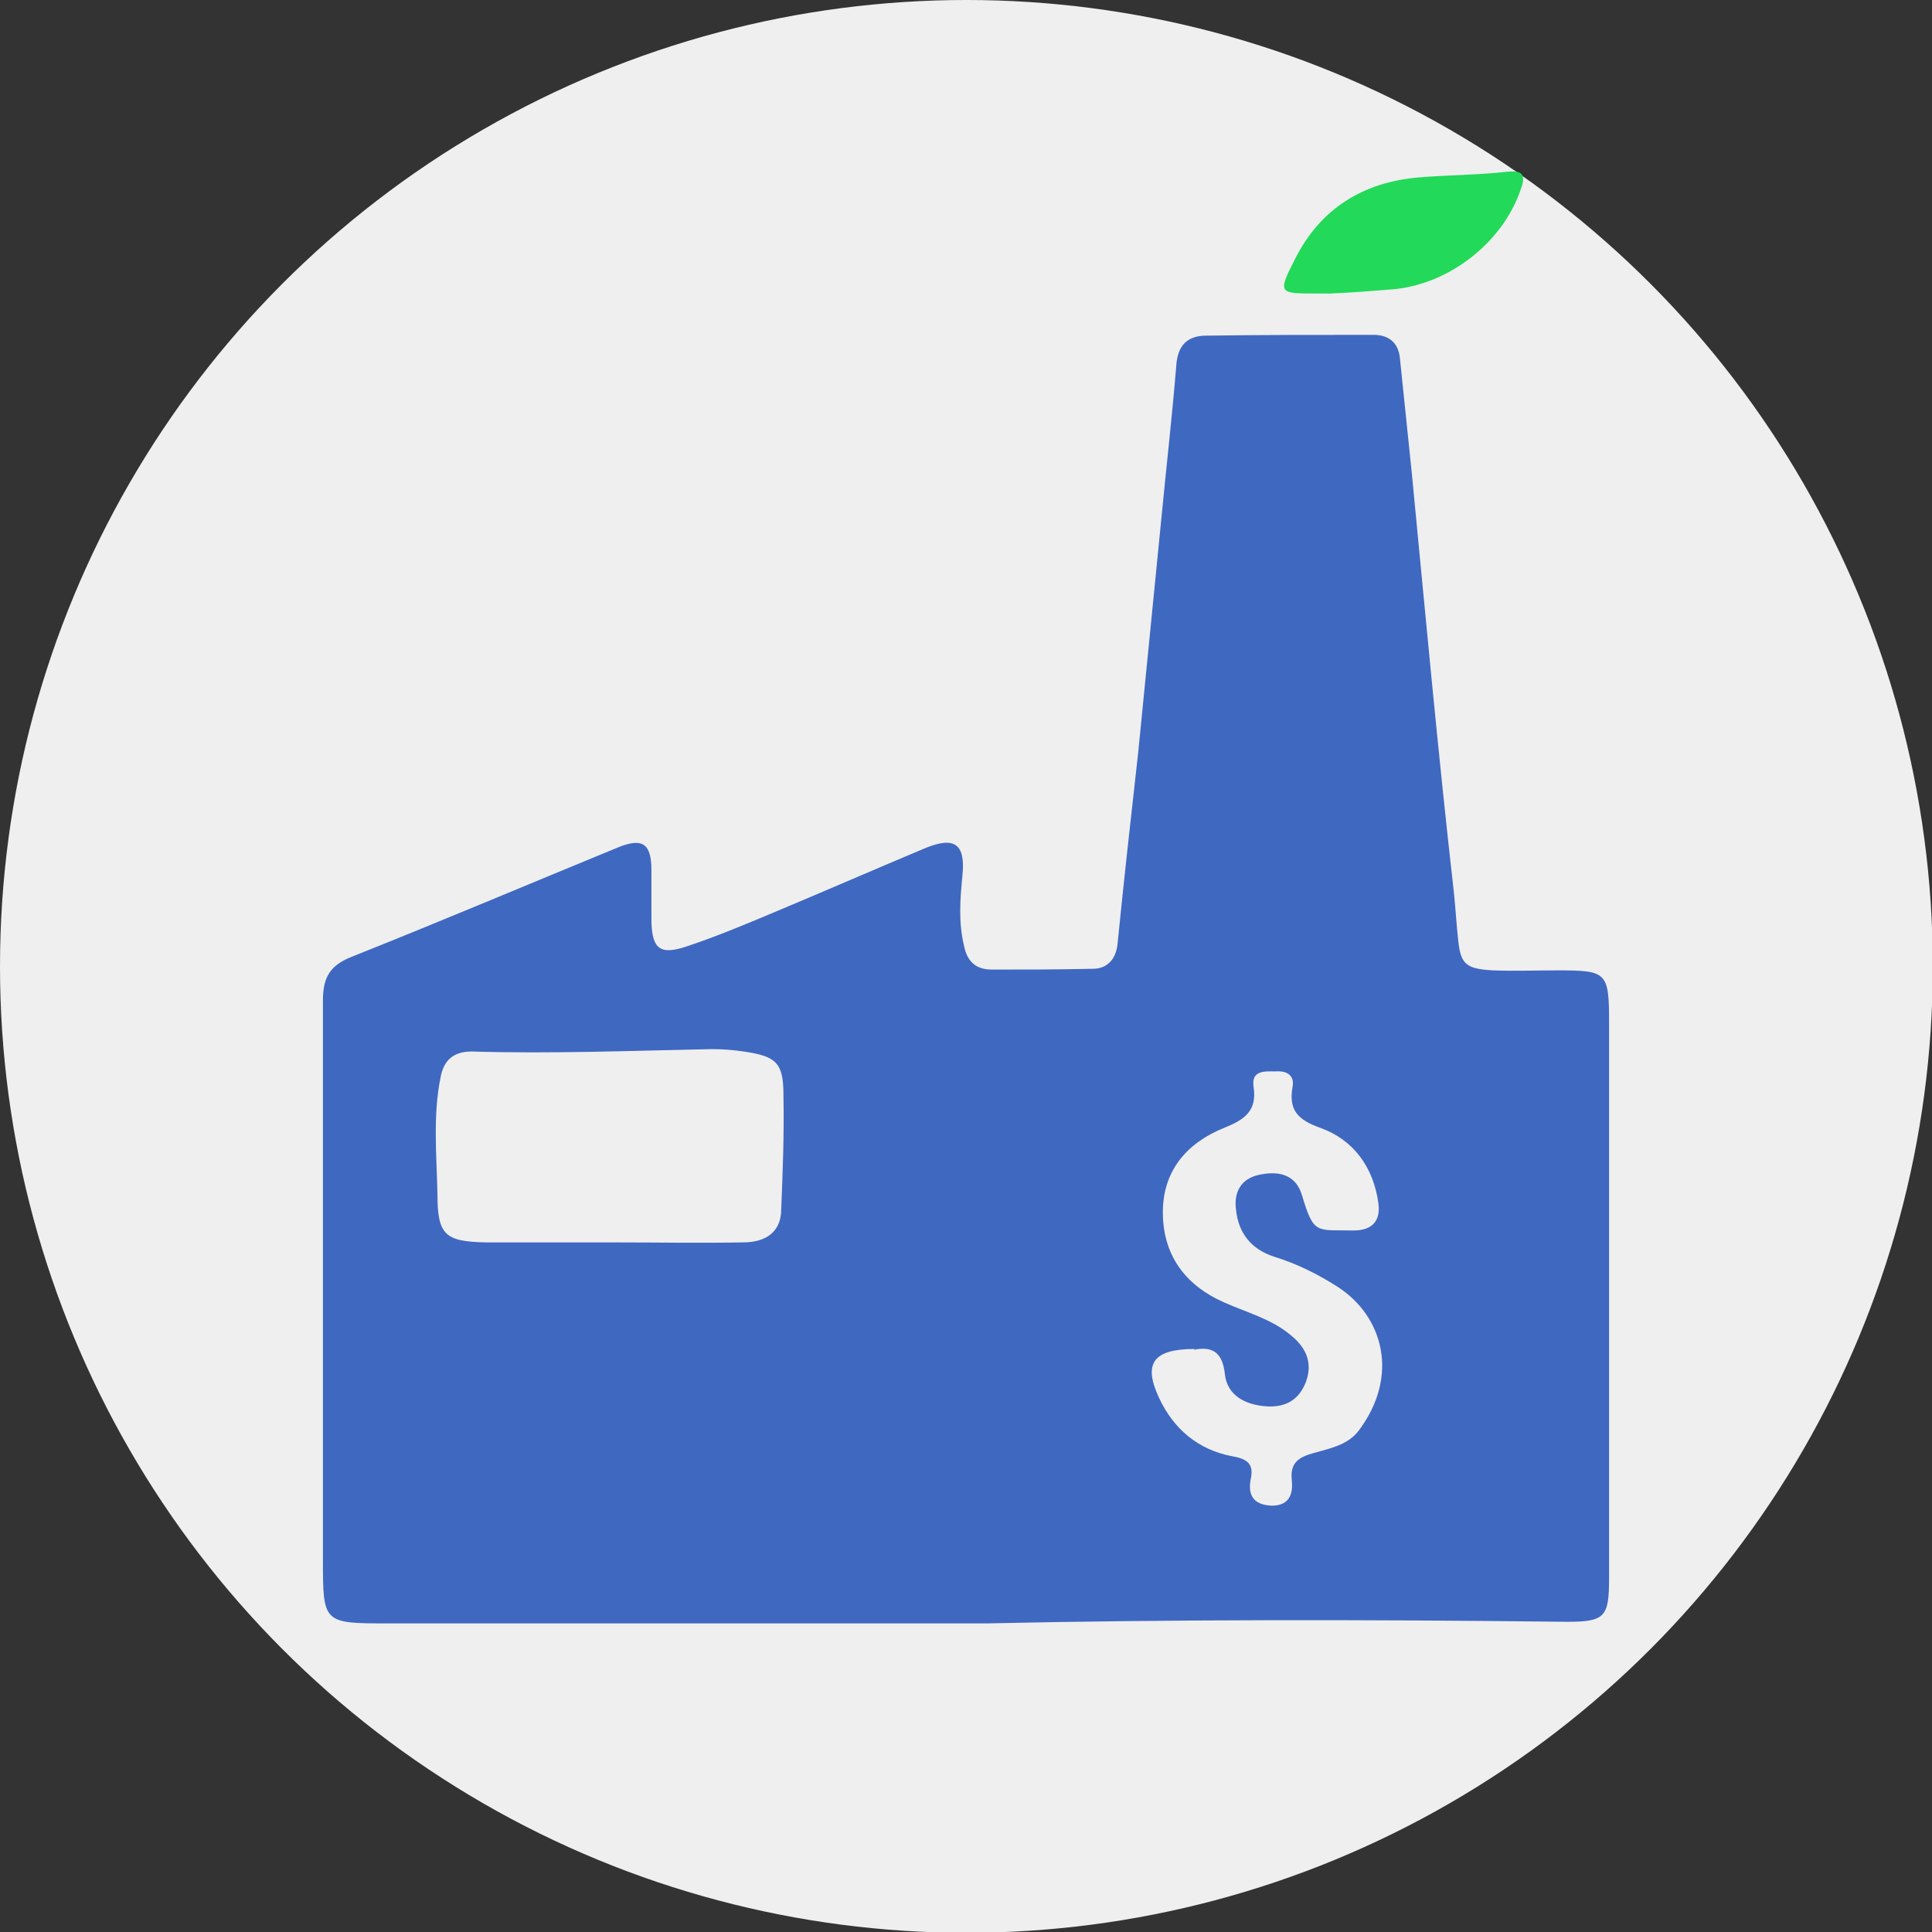 <?xml version="1.0" encoding="UTF-8"?>
<svg id="_Слой_2" data-name="Слой 2" xmlns="http://www.w3.org/2000/svg" viewBox="0 0 24.29 24.29">
  <rect x="0" y="0" width="24.29" height="24.29" fill="#333333" stroke="none"/>
  <defs>
    <style>
      .cls-1 {
        fill: #23d959;
      }

      .cls-2 {
        fill: #3f68c1;
      }

      .cls-3 {
        fill: #efefef;
      }
    </style>
  </defs>
  <g id="_Слой_1-2" data-name="Слой 1">
    <circle class="cls-3" cx="12.15" cy="12.15" r="12.15"/>
    <g>
      <path class="cls-2" d="M12.4,20.41c-2.68,0-5.1,0-7.52,0-.82,0-.82,0-.82-.81,0-2.34,0-4.68,0-7.02,0-.28,.08-.44,.36-.55,1.13-.45,2.24-.92,3.36-1.38,.3-.12,.41-.04,.41,.29,0,.22,0,.43,0,.65,.01,.34,.11,.42,.44,.31,.39-.13,.77-.29,1.15-.45,.62-.26,1.24-.53,1.86-.79,.37-.15,.5-.04,.46,.35-.03,.3-.05,.59,.02,.88,.04,.2,.15,.3,.35,.3,.42,0,.84,0,1.27-.01,.18,0,.29-.12,.31-.31,.08-.8,.17-1.61,.26-2.41,.1-1.01,.2-2.02,.3-3.03,.06-.62,.13-1.23,.18-1.85,.02-.23,.13-.35,.35-.36,.71-.01,1.42-.01,2.13-.01,.18,0,.31,.09,.33,.29,.05,.48,.1,.96,.15,1.45,.17,1.76,.33,3.52,.53,5.28,.02,.19,.03,.38,.05,.56,.03,.33,.09,.39,.44,.41,.27,.01,.54,0,.81,0,.62,0,.65,.02,.65,.65,0,.86,0,1.73,0,2.59,0,1.47,0,2.93,0,4.4,0,.49-.05,.55-.53,.55-2.52-.03-5.04-.03-7.29,.02Zm-4.7-4.79h0c.55,0,1.1,.01,1.64,0,.29,0,.46-.13,.48-.37,.02-.49,.04-.99,.03-1.48,0-.41-.09-.49-.5-.55-.13-.02-.27-.03-.4-.03-1.01,.02-2.01,.06-3.02,.03-.23,0-.35,.11-.39,.32-.1,.49-.05,.98-.04,1.48,0,.51,.1,.59,.61,.6,.53,0,1.06,0,1.59,0Zm7.32,1.34c-.52,0-.65,.18-.45,.61,.18,.39,.49,.66,.93,.74,.16,.03,.26,.08,.23,.26-.05,.22,.02,.35,.26,.36,.23,0,.27-.16,.25-.33-.02-.21,.09-.28,.27-.33,.21-.06,.43-.1,.57-.28,.52-.69,.31-1.44-.26-1.81-.25-.16-.51-.29-.8-.38-.28-.09-.45-.29-.48-.59-.03-.22,.06-.39,.29-.44,.28-.06,.47,.02,.54,.26,.15,.5,.18,.43,.65,.44,.23,0,.34-.12,.31-.34-.06-.45-.31-.8-.73-.95-.28-.1-.4-.22-.35-.51,.03-.15-.07-.21-.21-.2-.13,0-.31-.02-.28,.19,.05,.31-.12,.42-.37,.52-.47,.19-.77,.54-.77,1.06,0,.53,.27,.91,.76,1.13,.29,.13,.6,.21,.84,.41,.19,.15,.29,.34,.2,.59-.09,.24-.27,.33-.51,.31-.26-.02-.48-.14-.51-.4-.03-.31-.19-.35-.39-.31Z"/>
      <path class="cls-1" d="M16.73,3.69c-.06,0-.13,0-.19,0-.46,0-.48,0-.26-.43,.32-.64,.86-.97,1.56-1.03,.37-.03,.74-.03,1.1-.07,.2-.02,.25,.03,.18,.22-.23,.68-.92,1.21-1.64,1.26-.25,.02-.5,.04-.75,.05Z"/>
    </g>
  </g>
</svg>